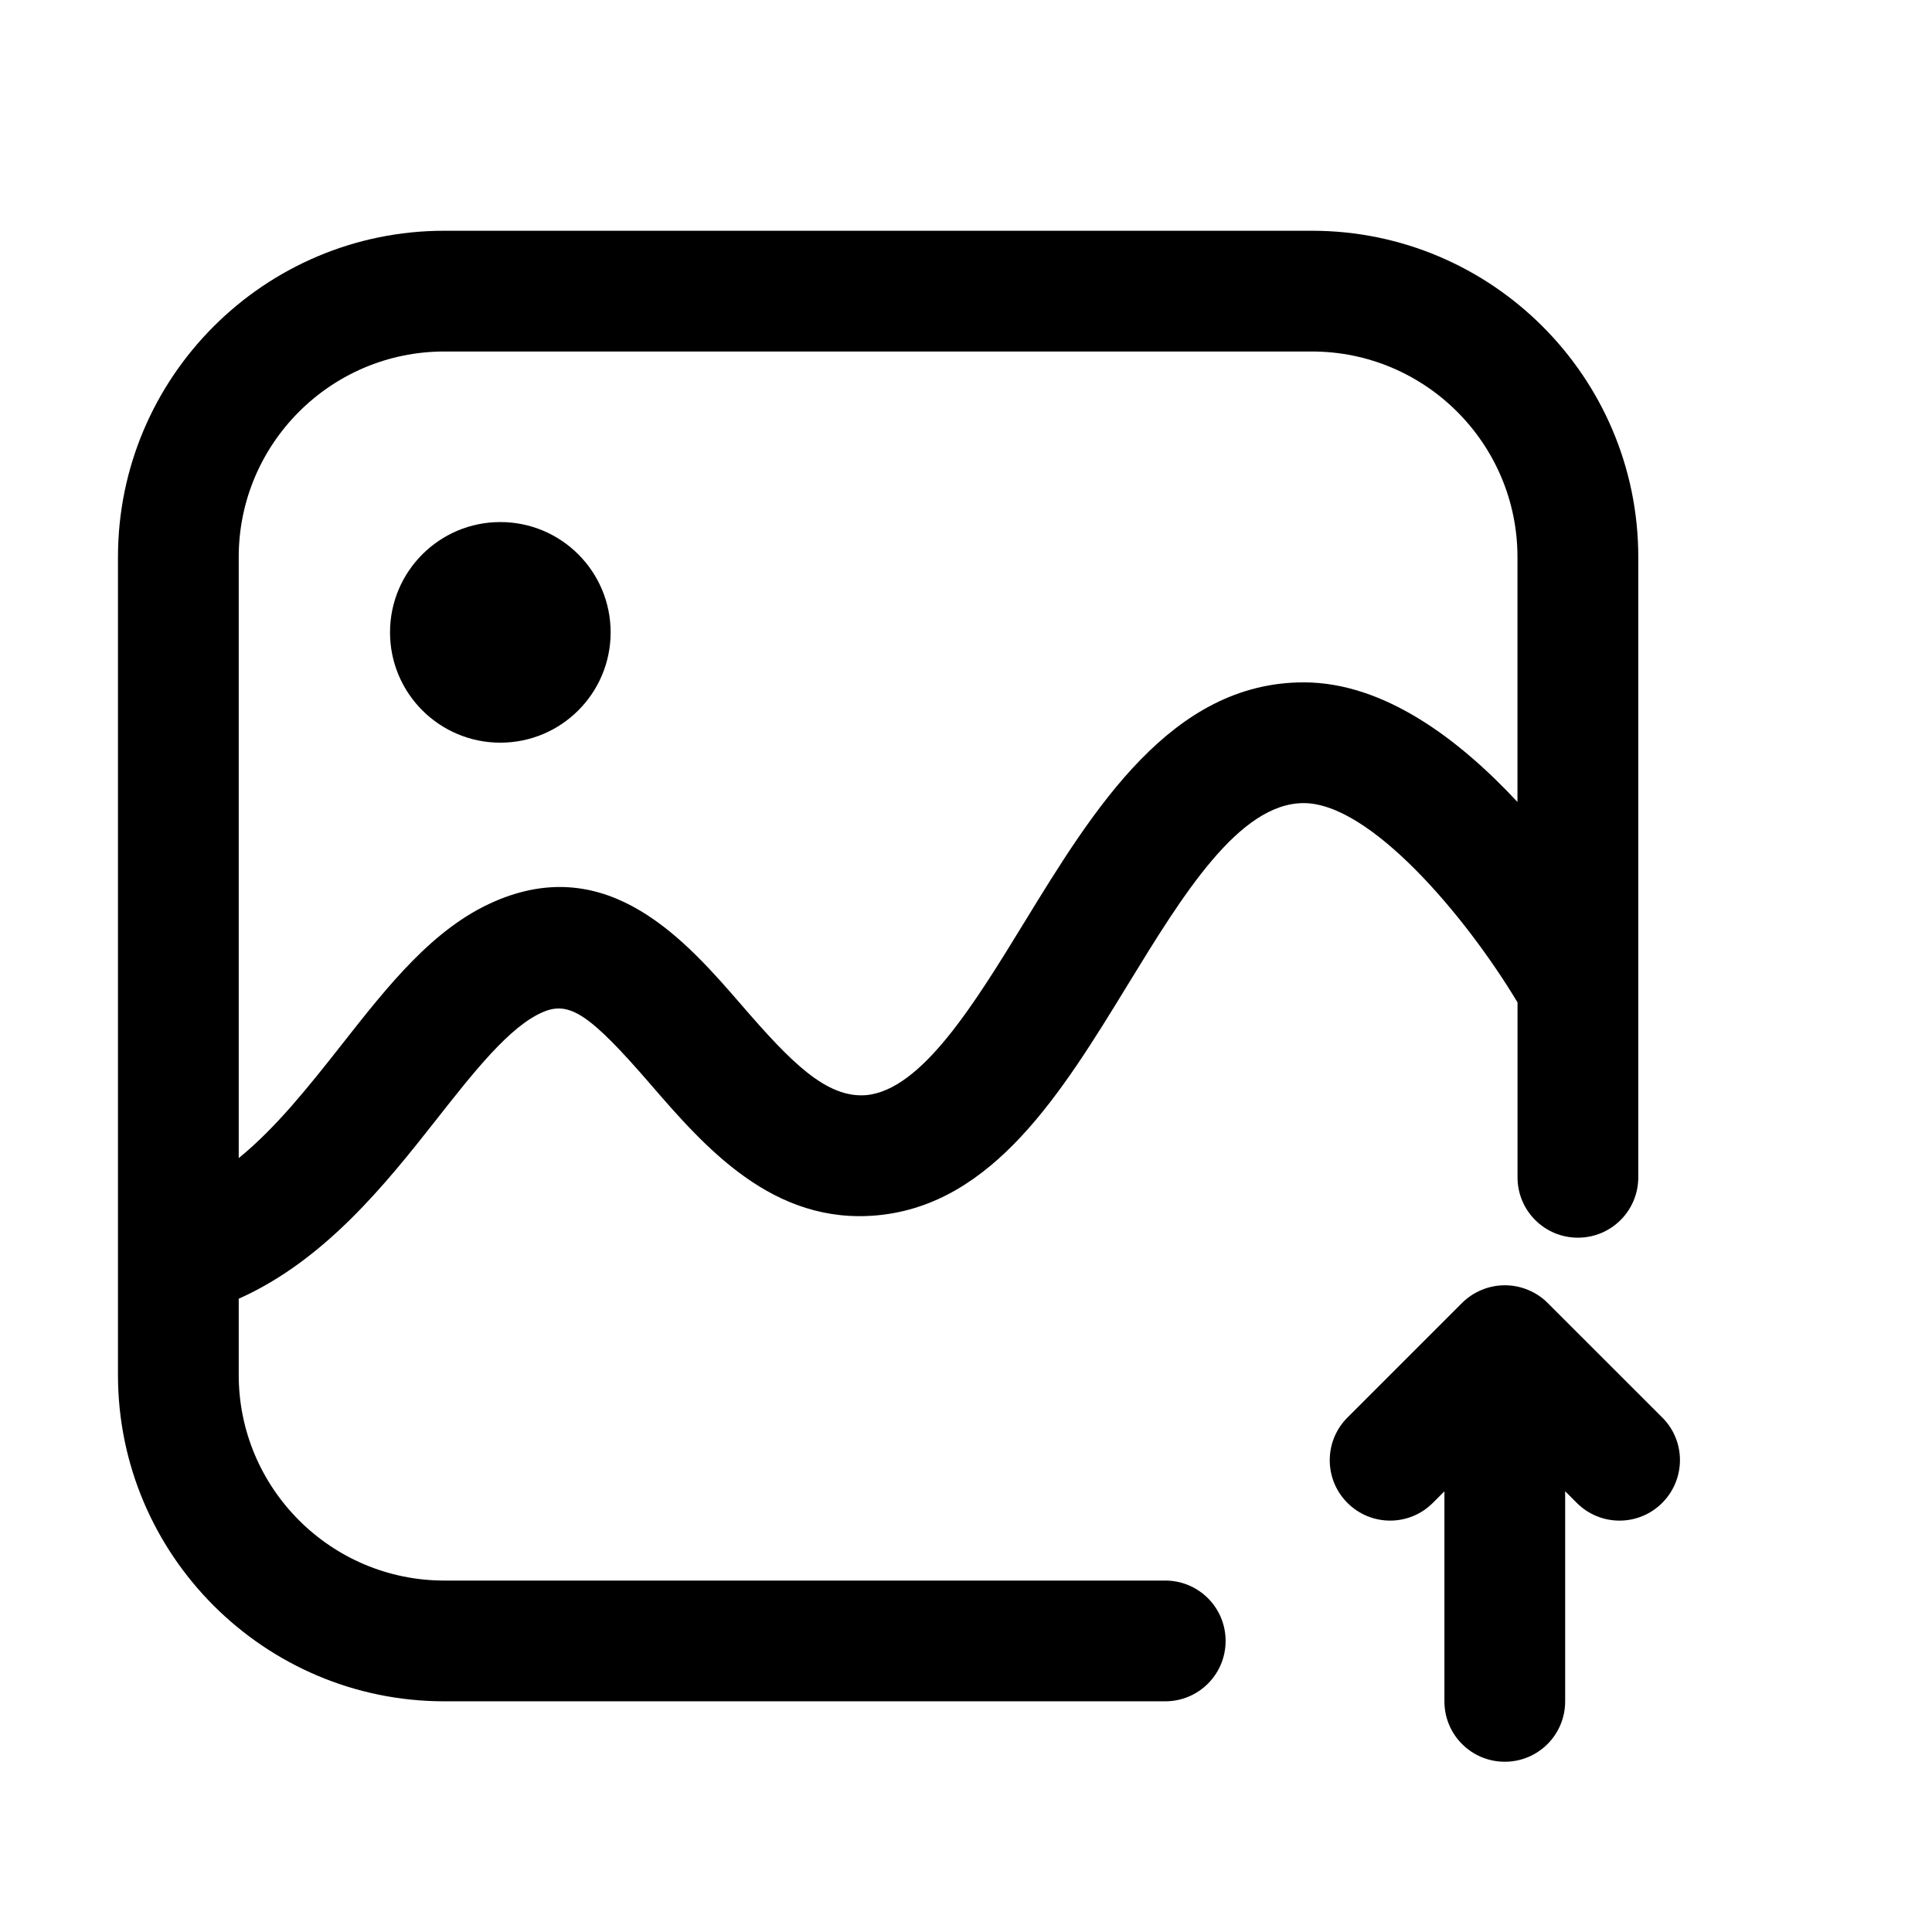 <svg xmlns="http://www.w3.org/2000/svg" enable-background="new 0 0 32 32" viewBox="0 0 32 32" id="upload-photo">
  <path d="M25.135,16.603V19.5c0,0.553,0.447,1,1,1s1-0.447,1-1V9.226c0-2.979-2.425-5.404-5.404-5.404H7.359
			c-2.981,0-5.405,2.425-5.405,5.404v13.548c0,2.981,2.425,5.405,5.405,5.405h11.941c0.553,0,1-0.447,1-1
			s-0.447-1-1-1H7.359c-1.878,0-3.405-1.527-3.405-3.405v-1.263c1.424-0.635,2.434-1.9,3.271-2.964
			c0.624-0.793,1.213-1.543,1.761-1.781c0.444-0.194,0.781,0.027,1.797,1.203c0.896,1.037,2.023,2.325,3.755,2.16
			c1.915-0.183,3.05-2.034,4.146-3.826c0.903-1.476,1.838-3.001,2.91-3.001
			C22.694,13.302,24.271,15.165,25.135,16.603z M16.977,15.259c-0.84,1.372-1.71,2.792-2.63,2.88
			c-0.657,0.053-1.244-0.543-2.052-1.478c-0.934-1.079-2.213-2.555-4.109-1.728
			c-1.01,0.44-1.75,1.382-2.534,2.379c-0.535,0.68-1.082,1.369-1.698,1.87V9.226
			c0-1.877,1.527-3.404,3.405-3.404h14.371c1.877,0,3.404,1.527,3.404,3.404v4.057
			c-0.961-1.032-2.205-1.981-3.541-1.981C19.401,11.302,18.114,13.404,16.977,15.259z"></path>
  <circle cx="8.287" cy="10.474" r="1.827"></circle>
  <path d="M27.533,23.479l-1.899-1.898c-0.092-0.093-0.203-0.166-0.327-0.217c-0.244-0.101-0.519-0.101-0.764,0
			c-0.123,0.051-0.234,0.124-0.327,0.217l-1.898,1.898c-0.391,0.391-0.391,1.023,0,1.414
			c0.195,0.195,0.451,0.293,0.707,0.293s0.512-0.098,0.707-0.293l0.192-0.192v3.479c0,0.553,0.447,1,1,1s1-0.447,1-1
			v-3.48l0.193,0.193c0.391,0.391,1.023,0.391,1.414,0S27.924,23.869,27.533,23.479z"></path>
</svg>
